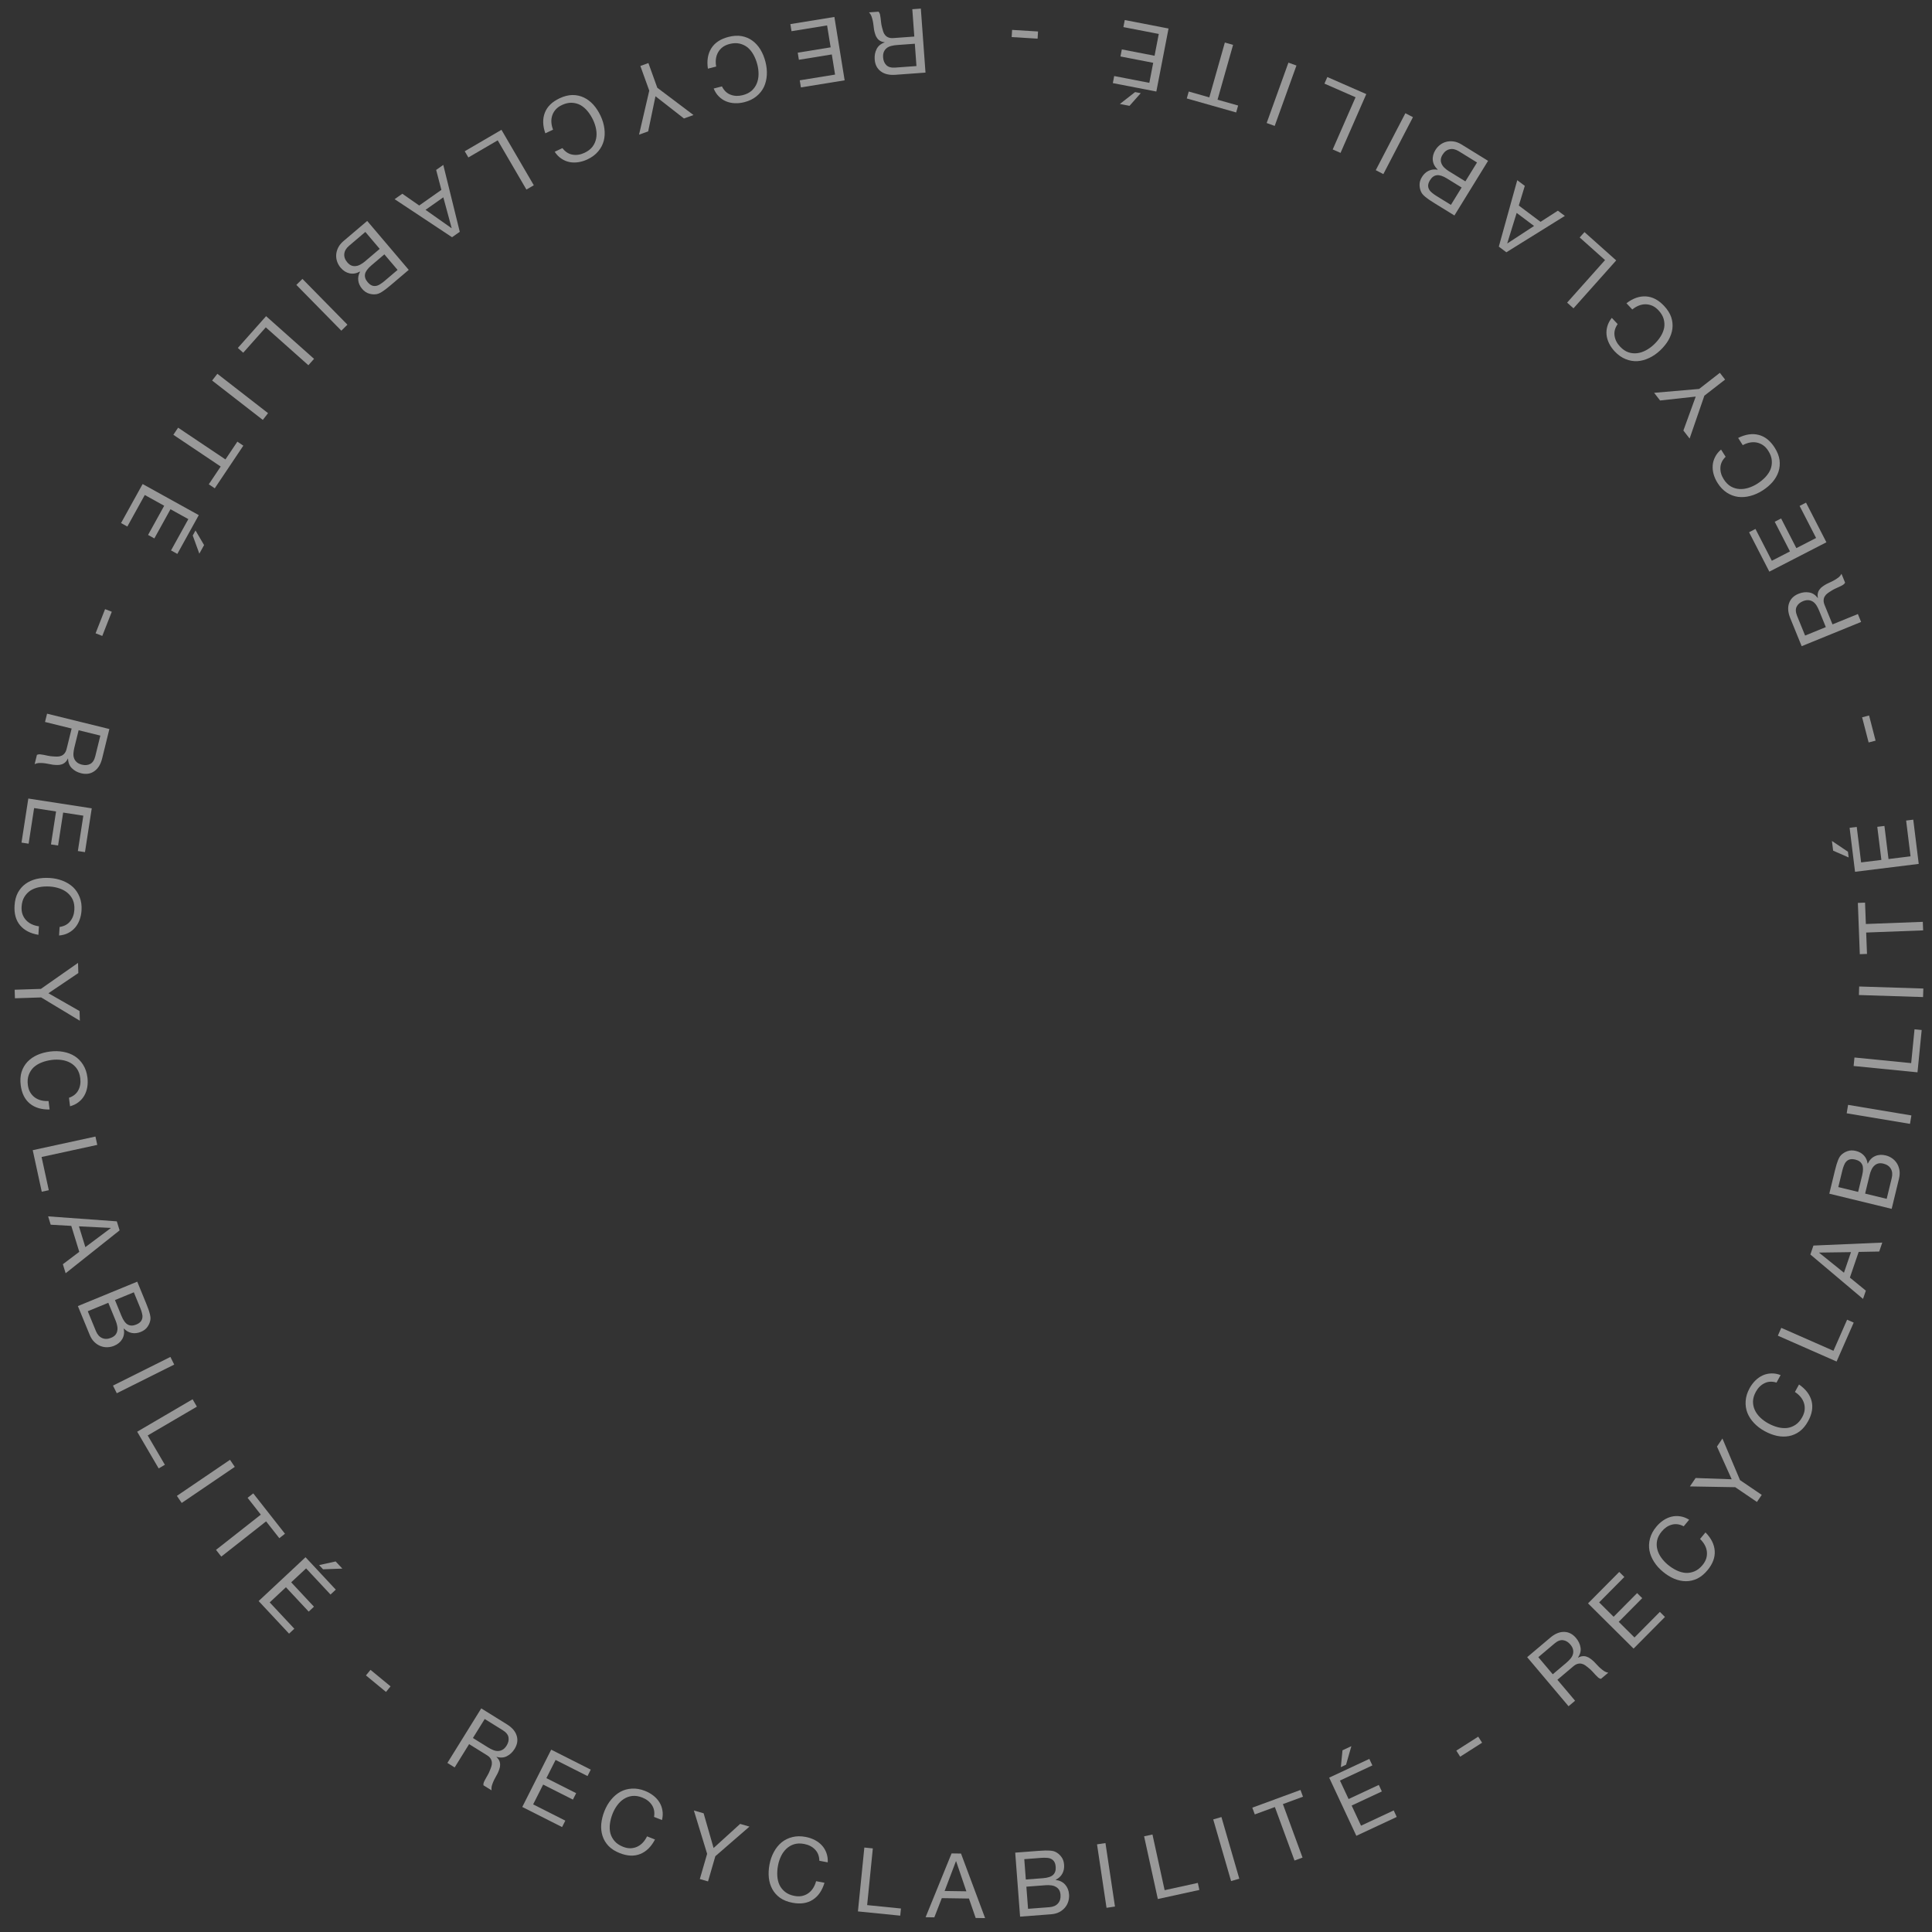 <svg width="175" height="175" viewBox="0 0 175 175" fill="none" xmlns="http://www.w3.org/2000/svg">
<rect x="0" y="0" width="175" height="175" fill="#333333" stroke="none"/>
<g opacity="0.5">
<path d="M83.831 6.576L83.409 0.778L82.637 0.834L82.818 3.311L80.934 3.448C80.744 3.462 80.59 3.443 80.472 3.392C80.355 3.346 80.257 3.277 80.18 3.185C80.103 3.098 80.043 2.991 80.001 2.863C79.96 2.741 79.923 2.61 79.891 2.471C79.854 2.332 79.827 2.19 79.811 2.044C79.795 1.899 79.779 1.761 79.764 1.631C79.75 1.507 79.731 1.394 79.707 1.293C79.678 1.191 79.634 1.113 79.576 1.057L78.715 1.12C78.803 1.212 78.874 1.318 78.926 1.44C78.973 1.567 79.013 1.7 79.045 1.839C79.077 1.978 79.101 2.121 79.117 2.266C79.133 2.412 79.151 2.555 79.172 2.695C79.199 2.835 79.233 2.968 79.275 3.096C79.312 3.224 79.366 3.337 79.439 3.435C79.506 3.539 79.597 3.625 79.711 3.693C79.819 3.761 79.958 3.805 80.128 3.825L80.13 3.842C79.785 3.965 79.544 4.165 79.406 4.441C79.263 4.719 79.204 5.033 79.23 5.385C79.264 5.856 79.448 6.215 79.782 6.463C80.11 6.711 80.55 6.815 81.103 6.775L83.831 6.576ZM81.257 4.078L82.865 3.961L83.012 5.983L81.096 6.122C80.733 6.149 80.464 6.076 80.288 5.904C80.112 5.731 80.014 5.499 79.992 5.207C79.977 4.996 80.002 4.82 80.068 4.679C80.129 4.544 80.219 4.431 80.337 4.341C80.451 4.256 80.588 4.195 80.749 4.156C80.909 4.117 81.078 4.091 81.257 4.078Z" fill="white"/>
<path d="M76.508 7.275L75.578 1.536L71.591 2.183L71.696 2.826L74.918 2.303L75.24 4.288L72.259 4.772L72.363 5.415L75.345 4.931L75.64 6.756L72.442 7.275L72.546 7.918L76.508 7.275Z" fill="white"/>
<path d="M65.393 7.826L64.644 8.019C64.763 8.308 64.92 8.548 65.115 8.739C65.311 8.935 65.531 9.083 65.775 9.182C66.02 9.282 66.283 9.338 66.566 9.349C66.85 9.36 67.138 9.328 67.433 9.252C67.864 9.141 68.227 8.963 68.523 8.719C68.815 8.481 69.039 8.199 69.197 7.873C69.348 7.548 69.435 7.189 69.458 6.797C69.481 6.409 69.441 6.011 69.335 5.601C69.23 5.191 69.078 4.82 68.881 4.49C68.679 4.161 68.436 3.893 68.153 3.685C67.87 3.478 67.546 3.34 67.181 3.272C66.817 3.208 66.417 3.233 65.981 3.345C65.26 3.531 64.743 3.874 64.43 4.375C64.116 4.876 64.013 5.491 64.122 6.22L64.871 6.027C64.828 5.792 64.819 5.564 64.847 5.344C64.874 5.124 64.94 4.922 65.044 4.738C65.144 4.561 65.281 4.405 65.454 4.271C65.623 4.144 65.831 4.048 66.078 3.984C66.414 3.898 66.719 3.886 66.994 3.95C67.268 4.014 67.511 4.131 67.723 4.301C67.931 4.477 68.108 4.698 68.254 4.963C68.403 5.233 68.518 5.528 68.6 5.849C68.676 6.143 68.712 6.437 68.709 6.729C68.706 7.021 68.655 7.292 68.556 7.542C68.454 7.798 68.301 8.019 68.097 8.206C67.888 8.395 67.615 8.532 67.278 8.619C66.884 8.72 66.519 8.708 66.184 8.581C65.844 8.456 65.58 8.204 65.393 7.826Z" fill="white"/>
<path d="M58.81 8.211L57.884 12.198L58.711 11.9L59.373 8.718L61.951 10.731L62.816 10.419L59.538 7.949L58.732 5.712L58.004 5.975L58.81 8.211Z" fill="white"/>
<path d="M50.945 13.416L50.245 13.746C50.416 14.007 50.615 14.213 50.843 14.364C51.072 14.52 51.316 14.624 51.574 14.677C51.833 14.729 52.102 14.734 52.383 14.692C52.663 14.65 52.94 14.564 53.215 14.435C53.618 14.245 53.942 14.002 54.187 13.707C54.429 13.419 54.597 13.1 54.69 12.75C54.778 12.402 54.797 12.034 54.745 11.644C54.696 11.259 54.581 10.875 54.401 10.492C54.221 10.109 54.003 9.773 53.748 9.486C53.487 9.2 53.199 8.982 52.882 8.831C52.565 8.681 52.221 8.606 51.849 8.607C51.48 8.613 51.092 8.712 50.684 8.904C50.011 9.221 49.568 9.655 49.353 10.206C49.139 10.757 49.153 11.38 49.396 12.075L50.096 11.746C50.009 11.523 49.959 11.301 49.944 11.079C49.93 10.858 49.957 10.647 50.025 10.447C50.09 10.255 50.195 10.076 50.34 9.912C50.482 9.755 50.668 9.622 50.899 9.513C51.213 9.365 51.511 9.297 51.793 9.309C52.074 9.32 52.334 9.389 52.574 9.516C52.812 9.651 53.027 9.834 53.22 10.067C53.416 10.305 53.585 10.573 53.726 10.873C53.855 11.148 53.946 11.429 53.997 11.717C54.049 12.005 54.049 12.281 53.999 12.544C53.947 12.815 53.838 13.061 53.672 13.283C53.502 13.508 53.26 13.694 52.945 13.842C52.577 14.015 52.216 14.071 51.863 14.009C51.505 13.95 51.199 13.752 50.945 13.416Z" fill="white"/>
<path d="M48.351 16.781L45.422 11.759L42.096 13.7L42.424 14.262L45.082 12.711L47.683 17.171L48.351 16.781Z" fill="white"/>
<path d="M40.156 17.873L40.91 20.658L40.897 20.667L38.545 19.007L40.156 17.873ZM41.646 20.996L40.153 14.938L39.507 15.393L39.981 17.2L37.971 18.615L36.444 17.549L35.745 18.041L40.947 21.488L41.646 20.996Z" fill="white"/>
<path d="M34.816 23.039L36.012 24.448L34.833 25.45C34.705 25.559 34.578 25.652 34.452 25.731C34.326 25.817 34.198 25.872 34.069 25.896C33.94 25.92 33.812 25.908 33.685 25.859C33.559 25.81 33.428 25.707 33.295 25.55C33.094 25.314 33.018 25.073 33.065 24.826C33.111 24.587 33.302 24.326 33.637 24.041L34.816 23.039ZM37.023 24.444L33.261 20.012L31.12 21.831C30.901 22.017 30.738 22.216 30.633 22.427C30.526 22.645 30.466 22.86 30.453 23.071C30.439 23.289 30.468 23.5 30.54 23.702C30.612 23.904 30.717 24.086 30.854 24.248C31.086 24.521 31.355 24.691 31.661 24.758C31.968 24.826 32.282 24.772 32.604 24.598L32.615 24.61C32.474 24.872 32.42 25.136 32.452 25.4C32.484 25.673 32.6 25.927 32.8 26.162C32.99 26.386 33.202 26.53 33.435 26.595C33.664 26.664 33.888 26.68 34.107 26.644C34.208 26.63 34.315 26.592 34.428 26.532C34.536 26.475 34.648 26.405 34.762 26.322C34.88 26.243 34.995 26.156 35.107 26.061C35.218 25.974 35.321 25.89 35.416 25.809L37.023 24.444ZM33.093 21.009L34.394 22.543L33.048 23.687C32.924 23.792 32.793 23.882 32.657 23.955C32.523 24.033 32.388 24.08 32.252 24.096C32.116 24.119 31.98 24.106 31.846 24.057C31.711 24.007 31.582 23.91 31.459 23.765C31.248 23.517 31.158 23.259 31.187 22.992C31.213 22.728 31.355 22.486 31.616 22.264L33.093 21.009Z" fill="white"/>
<path d="M31.47 29.409L27.395 25.263L26.844 25.806L30.919 29.952L31.47 29.409Z" fill="white"/>
<path d="M28.446 32.504L24.103 28.639L21.544 31.517L22.03 31.95L24.076 29.65L27.932 33.082L28.446 32.504Z" fill="white"/>
<path d="M24.28 37.424L19.689 33.858L19.214 34.469L23.805 38.035L24.28 37.424Z" fill="white"/>
<path d="M20.421 41.615L16.134 38.74L15.703 39.383L19.991 42.258L18.912 43.867L19.453 44.23L22.041 40.368L21.5 40.005L20.421 41.615Z" fill="white"/>
<path d="M18.005 46.66L12.919 43.844L10.964 47.378L11.534 47.694L13.114 44.837L14.874 45.811L13.412 48.454L13.981 48.77L15.443 46.126L17.06 47.022L15.492 49.857L16.062 50.173L18.005 46.66ZM18.056 50.151L17.458 48.507L17.71 48.051L18.485 49.374L18.056 50.151Z" fill="white"/>
<path d="M10.125 55.413L9.519 55.175L8.658 57.364L9.264 57.603L10.125 55.413Z" fill="white"/>
<path d="M9.907 66.035L4.263 64.645L4.078 65.396L6.489 65.99L6.038 67.824C5.992 68.008 5.927 68.149 5.842 68.245C5.762 68.343 5.666 68.415 5.554 68.46C5.448 68.506 5.328 68.53 5.193 68.53C5.064 68.532 4.929 68.526 4.787 68.514C4.643 68.506 4.499 68.488 4.356 68.458C4.212 68.428 4.077 68.4 3.949 68.374C3.826 68.35 3.713 68.333 3.609 68.324C3.504 68.321 3.415 68.338 3.345 68.377L3.138 69.215C3.253 69.159 3.376 69.125 3.507 69.113C3.643 69.107 3.782 69.11 3.924 69.123C4.066 69.136 4.209 69.157 4.353 69.187C4.496 69.216 4.638 69.243 4.777 69.266C4.918 69.284 5.056 69.293 5.19 69.292C5.323 69.297 5.448 69.28 5.563 69.242C5.683 69.21 5.793 69.15 5.892 69.063C5.991 68.981 6.076 68.862 6.148 68.706L6.164 68.71C6.174 69.076 6.29 69.368 6.51 69.584C6.73 69.806 7.011 69.959 7.353 70.043C7.812 70.156 8.211 70.092 8.549 69.851C8.887 69.616 9.122 69.229 9.254 68.691L9.907 66.035ZM6.736 67.711L7.122 66.145L9.09 66.63L8.631 68.496C8.544 68.849 8.392 69.083 8.174 69.197C7.956 69.311 7.704 69.333 7.42 69.263C7.214 69.212 7.054 69.134 6.941 69.027C6.831 68.928 6.752 68.808 6.703 68.667C6.657 68.533 6.641 68.383 6.653 68.219C6.666 68.054 6.694 67.885 6.736 67.711Z" fill="white"/>
<path d="M8.31 73.219L2.565 72.331L1.948 76.322L2.592 76.421L3.09 73.195L5.078 73.502L4.617 76.487L5.26 76.587L5.721 73.602L7.548 73.884L7.053 77.087L7.697 77.186L8.31 73.219Z" fill="white"/>
<path d="M5.399 83.964L5.351 84.736C5.662 84.712 5.939 84.636 6.181 84.51C6.428 84.384 6.636 84.22 6.807 84.019C6.977 83.817 7.111 83.584 7.209 83.318C7.307 83.052 7.366 82.767 7.385 82.464C7.413 82.02 7.356 81.619 7.215 81.262C7.079 80.911 6.88 80.611 6.619 80.36C6.356 80.116 6.042 79.922 5.676 79.779C5.315 79.637 4.923 79.553 4.501 79.527C4.078 79.5 3.679 79.53 3.304 79.615C2.928 79.706 2.598 79.854 2.314 80.059C2.029 80.264 1.798 80.53 1.62 80.856C1.447 81.183 1.347 81.571 1.319 82.02C1.272 82.763 1.439 83.36 1.819 83.814C2.198 84.267 2.751 84.554 3.478 84.676L3.526 83.904C3.289 83.873 3.07 83.81 2.869 83.716C2.668 83.622 2.496 83.497 2.354 83.341C2.216 83.191 2.111 83.013 2.036 82.808C1.967 82.608 1.941 82.38 1.956 82.126C1.978 81.779 2.062 81.485 2.207 81.244C2.353 81.003 2.539 80.808 2.766 80.659C2.998 80.515 3.262 80.415 3.56 80.357C3.862 80.3 4.179 80.282 4.509 80.302C4.813 80.321 5.103 80.377 5.38 80.471C5.657 80.564 5.899 80.696 6.106 80.867C6.318 81.043 6.481 81.257 6.596 81.509C6.71 81.767 6.757 82.069 6.735 82.415C6.71 82.822 6.585 83.165 6.361 83.444C6.137 83.73 5.816 83.903 5.399 83.964Z" fill="white"/>
<path d="M3.729 90.347L7.234 92.459L7.206 91.58L4.385 89.968L7.096 88.138L7.067 87.218L3.704 89.574L1.328 89.65L1.353 90.423L3.729 90.347Z" fill="white"/>
<path d="M6.248 99.438L6.345 100.206C6.647 100.124 6.904 99.998 7.118 99.829C7.337 99.659 7.512 99.459 7.641 99.229C7.771 98.999 7.859 98.744 7.906 98.465C7.952 98.186 7.957 97.895 7.919 97.593C7.863 97.152 7.732 96.769 7.527 96.445C7.328 96.125 7.076 95.867 6.772 95.67C6.469 95.479 6.124 95.348 5.738 95.276C5.357 95.204 4.956 95.195 4.536 95.248C4.116 95.301 3.73 95.405 3.377 95.559C3.025 95.718 2.729 95.925 2.487 96.18C2.246 96.435 2.068 96.74 1.954 97.093C1.846 97.446 1.82 97.846 1.876 98.293C1.97 99.031 2.245 99.587 2.703 99.961C3.161 100.335 3.758 100.514 4.494 100.497L4.397 99.73C4.158 99.744 3.931 99.723 3.717 99.669C3.502 99.614 3.31 99.523 3.14 99.397C2.977 99.275 2.84 99.12 2.729 98.932C2.623 98.748 2.555 98.53 2.523 98.277C2.479 97.932 2.506 97.628 2.604 97.364C2.702 97.1 2.848 96.873 3.043 96.684C3.244 96.5 3.486 96.352 3.767 96.24C4.053 96.127 4.361 96.05 4.69 96.008C4.991 95.97 5.287 95.971 5.576 96.011C5.866 96.051 6.128 96.135 6.363 96.264C6.605 96.397 6.805 96.577 6.965 96.803C7.126 97.034 7.228 97.323 7.271 97.667C7.322 98.071 7.264 98.431 7.096 98.748C6.929 99.07 6.646 99.3 6.248 99.438Z" fill="white"/>
<path d="M8.646 102.948L2.965 104.183L3.782 107.946L4.419 107.808L3.766 104.8L8.81 103.704L8.646 102.948Z" fill="white"/>
<path d="M7.151 111.081L10.032 111.224L10.037 111.24L7.731 112.964L7.151 111.081ZM10.581 110.629L4.36 110.178L4.592 110.933L6.457 111.04L7.181 113.39L5.695 114.513L5.946 115.33L10.833 111.446L10.581 110.629Z" fill="white"/>
<path d="M10.413 117.759L12.122 117.056L12.71 118.487C12.774 118.643 12.824 118.793 12.859 118.937C12.902 119.083 12.915 119.222 12.898 119.352C12.881 119.482 12.83 119.6 12.744 119.706C12.659 119.812 12.52 119.904 12.329 119.982C12.043 120.1 11.79 120.098 11.57 119.977C11.358 119.859 11.168 119.597 11.001 119.19L10.413 117.759ZM12.431 116.093L7.054 118.304L8.122 120.903C8.231 121.169 8.37 121.385 8.537 121.55C8.712 121.719 8.898 121.842 9.094 121.92C9.298 122.001 9.507 122.038 9.721 122.032C9.936 122.026 10.141 121.983 10.337 121.902C10.668 121.766 10.913 121.562 11.072 121.292C11.231 121.021 11.277 120.705 11.211 120.345L11.226 120.339C11.432 120.554 11.665 120.687 11.927 120.738C12.195 120.791 12.473 120.759 12.759 120.642C13.03 120.53 13.233 120.374 13.367 120.172C13.503 119.975 13.588 119.767 13.621 119.548C13.638 119.447 13.636 119.333 13.613 119.208C13.593 119.087 13.561 118.959 13.518 118.824C13.479 118.688 13.432 118.552 13.376 118.416C13.328 118.283 13.279 118.159 13.232 118.044L12.431 116.093ZM7.95 118.772L9.81 118.007L10.482 119.641C10.544 119.792 10.588 119.944 10.616 120.097C10.649 120.248 10.652 120.39 10.625 120.525C10.605 120.662 10.551 120.787 10.462 120.9C10.373 121.013 10.241 121.105 10.065 121.177C9.764 121.301 9.491 121.308 9.246 121.197C9.003 121.092 8.817 120.881 8.687 120.565L7.95 118.772Z" fill="white"/>
<path d="M15.435 122.911L10.234 125.507L10.579 126.2L15.78 123.603L15.435 122.911Z" fill="white"/>
<path d="M17.443 126.746L12.427 129.684L14.372 133.008L14.934 132.679L13.379 130.023L17.834 127.414L17.443 126.746Z" fill="white"/>
<path d="M20.832 132.229L16.023 135.496L16.458 136.136L21.267 132.869L20.832 132.229Z" fill="white"/>
<path d="M23.625 137.196L19.567 140.387L20.045 140.995L24.103 137.804L25.3 139.328L25.812 138.925L22.94 135.27L22.428 135.672L23.625 137.196Z" fill="white"/>
<path d="M27.675 141.054L23.427 145.023L26.183 147.975L26.659 147.53L24.43 145.144L25.9 143.771L27.961 145.979L28.437 145.534L26.376 143.326L27.727 142.064L29.938 144.433L30.414 143.988L27.675 141.054ZM31.009 142.084L29.261 142.145L28.906 141.765L30.403 141.435L31.009 142.084Z" fill="white"/>
<path d="M33.561 151.255L33.147 151.758L34.963 153.254L35.377 152.751L33.561 151.255Z" fill="white"/>
<path d="M43.591 154.745L40.526 159.685L41.183 160.093L42.492 157.982L44.097 158.979C44.259 159.079 44.372 159.185 44.437 159.295C44.506 159.402 44.544 159.515 44.552 159.635C44.564 159.751 44.549 159.873 44.508 160.001C44.47 160.124 44.423 160.251 44.367 160.382C44.315 160.517 44.253 160.648 44.181 160.775C44.108 160.902 44.04 161.023 43.976 161.136C43.914 161.245 43.864 161.348 43.823 161.444C43.787 161.543 43.776 161.632 43.791 161.712L44.524 162.167C44.507 162.041 44.512 161.914 44.541 161.785C44.578 161.654 44.624 161.523 44.68 161.391C44.736 161.26 44.8 161.131 44.873 161.003C44.945 160.876 45.014 160.749 45.079 160.624C45.14 160.495 45.191 160.367 45.232 160.239C45.277 160.114 45.3 159.991 45.299 159.869C45.305 159.745 45.282 159.622 45.23 159.5C45.183 159.381 45.096 159.264 44.97 159.147L44.979 159.133C45.33 159.236 45.643 159.216 45.916 159.073C46.195 158.933 46.427 158.713 46.613 158.414C46.862 158.012 46.925 157.613 46.8 157.217C46.681 156.823 46.385 156.48 45.915 156.188L43.591 154.745ZM44.205 158.279L42.836 157.429L43.905 155.706L45.537 156.72C45.846 156.912 46.021 157.129 46.062 157.372C46.103 157.614 46.046 157.86 45.892 158.109C45.78 158.289 45.656 158.417 45.52 158.492C45.392 158.565 45.253 158.604 45.104 158.607C44.962 158.609 44.815 158.578 44.663 158.515C44.51 158.452 44.358 158.374 44.205 158.279Z" fill="white"/>
<path d="M49.927 158.484L47.308 163.674L50.913 165.495L51.206 164.913L48.292 163.441L49.198 161.646L51.894 163.007L52.188 162.426L49.491 161.064L50.324 159.414L53.217 160.875L53.51 160.293L49.927 158.484Z" fill="white"/>
<path d="M59.243 164.574L59.963 164.859C60.036 164.555 60.05 164.268 60.004 163.999C59.961 163.725 59.87 163.476 59.73 163.252C59.592 163.028 59.411 162.828 59.188 162.652C58.966 162.477 58.713 162.333 58.431 162.221C58.017 162.058 57.618 161.988 57.235 162.012C56.859 162.032 56.512 162.128 56.193 162.3C55.88 162.474 55.599 162.713 55.35 163.017C55.103 163.316 54.902 163.663 54.746 164.057C54.591 164.451 54.496 164.839 54.461 165.222C54.431 165.607 54.47 165.967 54.578 166.301C54.685 166.636 54.866 166.938 55.121 167.208C55.378 167.473 55.716 167.689 56.135 167.854C56.827 168.128 57.447 168.154 57.995 167.933C58.543 167.712 58.988 167.275 59.328 166.621L58.608 166.337C58.505 166.553 58.378 166.742 58.227 166.904C58.075 167.066 57.903 167.19 57.711 167.278C57.526 167.362 57.324 167.408 57.105 167.415C56.894 167.419 56.669 167.374 56.432 167.28C56.109 167.152 55.855 166.982 55.671 166.769C55.487 166.556 55.359 166.318 55.287 166.057C55.222 165.792 55.209 165.509 55.246 165.209C55.285 164.903 55.365 164.596 55.487 164.288C55.598 164.006 55.741 163.747 55.916 163.512C56.09 163.278 56.291 163.088 56.517 162.944C56.75 162.797 57.004 162.708 57.279 162.677C57.559 162.647 57.861 162.697 58.184 162.824C58.562 162.974 58.85 163.199 59.047 163.498C59.248 163.8 59.314 164.158 59.243 164.574Z" fill="white"/>
<path d="M64.795 168.134L67.886 165.454L67.042 165.209L64.637 167.393L63.734 164.249L62.851 163.992L64.052 167.919L63.39 170.202L64.133 170.418L64.795 168.134Z" fill="white"/>
<path d="M74.216 168.547L74.976 168.691C74.992 168.379 74.952 168.096 74.857 167.84C74.763 167.579 74.626 167.351 74.448 167.157C74.269 166.963 74.054 166.8 73.803 166.669C73.552 166.539 73.277 166.445 72.978 166.388C72.541 166.304 72.136 166.31 71.765 166.405C71.399 166.496 71.076 166.655 70.795 166.884C70.519 167.113 70.288 167.4 70.1 167.746C69.914 168.086 69.781 168.464 69.702 168.88C69.623 169.296 69.602 169.695 69.64 170.078C69.683 170.462 69.788 170.808 69.956 171.117C70.124 171.425 70.358 171.688 70.66 171.906C70.962 172.118 71.334 172.266 71.777 172.35C72.507 172.49 73.121 172.399 73.618 172.08C74.116 171.76 74.47 171.247 74.682 170.542L73.922 170.397C73.862 170.629 73.772 170.838 73.653 171.025C73.535 171.213 73.389 171.367 73.217 171.489C73.051 171.607 72.861 171.69 72.648 171.737C72.441 171.781 72.212 171.779 71.961 171.731C71.62 171.666 71.339 171.546 71.118 171.371C70.897 171.196 70.727 170.987 70.607 170.743C70.494 170.495 70.428 170.22 70.408 169.918C70.389 169.611 70.411 169.294 70.473 168.969C70.529 168.67 70.622 168.389 70.749 168.126C70.876 167.863 71.038 167.64 71.233 167.456C71.435 167.268 71.668 167.133 71.932 167.05C72.202 166.969 72.507 166.961 72.848 167.026C73.248 167.102 73.573 167.269 73.822 167.527C74.077 167.785 74.208 168.125 74.216 168.547Z" fill="white"/>
<path d="M78.292 167.35L77.711 173.135L81.543 173.52L81.608 172.872L78.546 172.564L79.061 167.428L78.292 167.35Z" fill="white"/>
<path d="M85.563 171.285L86.589 168.588L86.606 168.589L87.533 171.314L85.563 171.285ZM86.193 167.882L83.841 173.661L84.631 173.673L85.309 171.932L87.768 171.969L88.376 173.729L89.231 173.742L87.048 167.895L86.193 167.882Z" fill="white"/>
<path d="M92.919 170.245L92.779 168.402L94.321 168.285C94.489 168.272 94.647 168.271 94.795 168.282C94.948 168.286 95.083 168.317 95.202 168.373C95.32 168.43 95.417 168.515 95.491 168.629C95.565 168.743 95.609 168.903 95.625 169.109C95.649 169.417 95.569 169.657 95.386 169.829C95.208 169.995 94.9 170.095 94.462 170.128L92.919 170.245ZM91.958 167.812L92.399 173.608L95.2 173.395C95.487 173.373 95.735 173.308 95.944 173.2C96.159 173.085 96.333 172.947 96.468 172.784C96.608 172.616 96.708 172.429 96.768 172.223C96.829 172.017 96.851 171.808 96.835 171.597C96.808 171.24 96.69 170.944 96.482 170.709C96.273 170.475 95.988 170.333 95.625 170.284L95.624 170.268C95.891 170.139 96.09 169.958 96.219 169.725C96.353 169.486 96.409 169.212 96.385 168.904C96.363 168.611 96.277 168.37 96.126 168.18C95.981 167.99 95.809 167.845 95.611 167.746C95.521 167.698 95.412 167.666 95.286 167.648C95.164 167.63 95.033 167.621 94.891 167.621C94.75 167.616 94.606 167.618 94.459 167.629C94.318 167.635 94.186 167.642 94.061 167.652L91.958 167.812ZM93.121 172.9L92.968 170.895L94.73 170.761C94.892 170.748 95.051 170.753 95.205 170.774C95.358 170.789 95.495 170.831 95.614 170.898C95.739 170.959 95.841 171.049 95.921 171.168C96 171.287 96.047 171.442 96.062 171.631C96.087 171.956 96.008 172.218 95.828 172.417C95.652 172.615 95.394 172.727 95.053 172.753L93.121 172.9Z" fill="white"/>
<path d="M99.368 167.06L100.229 172.809L100.994 172.694L100.132 166.945L99.368 167.06Z" fill="white"/>
<path d="M103.633 166.334L104.876 172.013L108.638 171.19L108.499 170.553L105.492 171.212L104.389 166.169L103.633 166.334Z" fill="white"/>
<path d="M109.894 164.803L111.512 170.387L112.255 170.171L110.637 164.588L109.894 164.803Z" fill="white"/>
<path d="M115.478 163.681L117.257 168.526L117.983 168.259L116.204 163.414L118.023 162.745L117.798 162.134L113.434 163.738L113.659 164.349L115.478 163.681Z" fill="white"/>
<path d="M120.397 161.02L122.857 166.287L126.515 164.577L126.24 163.987L123.282 165.37L122.431 163.547L125.167 162.268L124.892 161.678L122.155 162.957L121.373 161.283L124.309 159.91L124.033 159.32L120.397 161.02ZM122.407 158.166L121.925 159.847L121.453 160.068L121.603 158.542L122.407 158.166Z" fill="white"/>
<path d="M131.913 158.571L132.263 159.12L134.247 157.855L133.897 157.306L131.913 158.571Z" fill="white"/>
<path d="M138.33 150.107L142.079 154.55L142.67 154.051L141.068 152.153L142.511 150.934C142.657 150.811 142.792 150.736 142.918 150.708C143.04 150.676 143.159 150.674 143.276 150.704C143.389 150.729 143.501 150.78 143.61 150.859C143.715 150.933 143.821 151.017 143.929 151.111C144.041 151.202 144.146 151.301 144.245 151.41C144.343 151.518 144.437 151.62 144.525 151.716C144.61 151.808 144.691 151.888 144.77 151.957C144.853 152.021 144.935 152.059 145.015 152.07L145.674 151.513C145.549 151.491 145.43 151.446 145.316 151.379C145.203 151.304 145.093 151.219 144.985 151.125C144.877 151.031 144.774 150.93 144.676 150.822C144.577 150.713 144.478 150.609 144.379 150.508C144.275 150.41 144.169 150.322 144.06 150.244C143.955 150.162 143.845 150.102 143.728 150.066C143.613 150.021 143.489 150.005 143.357 150.017C143.229 150.025 143.091 150.072 142.941 150.155L142.931 150.143C143.137 149.84 143.215 149.537 143.163 149.232C143.116 148.924 142.979 148.635 142.751 148.365C142.447 148.004 142.087 147.822 141.671 147.817C141.26 147.81 140.843 147.984 140.42 148.342L138.33 150.107ZM141.88 150.615L140.648 151.655L139.341 150.106L140.809 148.866C141.086 148.631 141.347 148.532 141.591 148.568C141.834 148.604 142.05 148.733 142.239 148.957C142.376 149.119 142.459 149.277 142.488 149.429C142.518 149.574 142.512 149.718 142.469 149.861C142.427 149.996 142.352 150.127 142.245 150.253C142.139 150.378 142.017 150.499 141.88 150.615Z" fill="white"/>
<path d="M143.843 145.234L147.968 149.33L150.812 146.463L150.35 146.004L148.051 148.322L146.624 146.905L148.751 144.76L148.289 144.302L146.161 146.446L144.85 145.144L147.132 142.843L146.67 142.384L143.843 145.234Z" fill="white"/>
<path d="M152.51 138.252L153.003 137.656C152.737 137.492 152.469 137.39 152.199 137.35C151.925 137.307 151.66 137.317 151.404 137.38C151.148 137.443 150.902 137.553 150.666 137.71C150.431 137.868 150.216 138.064 150.023 138.298C149.739 138.641 149.55 138.998 149.454 139.37C149.358 139.734 149.342 140.094 149.407 140.451C149.475 140.803 149.615 141.144 149.828 141.475C150.036 141.802 150.304 142.101 150.63 142.37C150.956 142.64 151.296 142.851 151.65 143.002C152.007 143.149 152.361 143.224 152.712 143.225C153.063 143.226 153.406 143.147 153.742 142.988C154.073 142.826 154.382 142.57 154.669 142.223C155.143 141.65 155.359 141.068 155.318 140.478C155.278 139.888 154.999 139.33 154.483 138.805L153.99 139.401C154.164 139.566 154.304 139.745 154.411 139.94C154.519 140.134 154.584 140.336 154.608 140.546C154.631 140.748 154.612 140.954 154.551 141.164C154.489 141.367 154.377 141.566 154.215 141.763C153.994 142.031 153.753 142.22 153.494 142.329C153.235 142.439 152.969 142.487 152.698 142.474C152.427 142.454 152.153 142.38 151.879 142.251C151.601 142.12 151.334 141.949 151.079 141.738C150.844 141.544 150.643 141.328 150.473 141.089C150.304 140.851 150.186 140.602 150.119 140.342C150.051 140.075 150.045 139.806 150.1 139.534C150.159 139.259 150.298 138.987 150.52 138.719C150.779 138.405 151.081 138.201 151.427 138.106C151.776 138.008 152.137 138.056 152.51 138.252Z" fill="white"/>
<path d="M157.611 134.07L156.017 130.3L155.523 131.028L156.857 133.992L153.589 133.878L153.072 134.639L157.177 134.71L159.143 136.046L159.578 135.406L157.611 134.07Z" fill="white"/>
<path d="M160.915 125.233L161.287 124.555C160.995 124.444 160.713 124.394 160.44 124.405C160.163 124.414 159.904 124.473 159.664 124.583C159.425 124.693 159.204 124.847 159.002 125.046C158.8 125.244 158.626 125.477 158.479 125.743C158.265 126.134 158.146 126.52 158.121 126.903C158.095 127.279 158.146 127.635 158.277 127.973C158.41 128.307 158.611 128.616 158.882 128.901C159.148 129.183 159.467 129.426 159.838 129.63C160.209 129.834 160.582 129.977 160.958 130.06C161.336 130.138 161.698 130.145 162.043 130.08C162.388 130.016 162.71 129.874 163.01 129.655C163.305 129.433 163.561 129.125 163.778 128.73C164.136 128.078 164.24 127.466 164.089 126.894C163.939 126.322 163.561 125.827 162.955 125.407L162.583 126.085C162.785 126.214 162.956 126.364 163.098 126.535C163.239 126.706 163.341 126.892 163.404 127.094C163.465 127.288 163.485 127.494 163.464 127.712C163.441 127.922 163.369 128.139 163.246 128.363C163.079 128.668 162.878 128.898 162.643 129.054C162.409 129.21 162.158 129.307 161.889 129.345C161.618 129.376 161.336 129.354 161.043 129.28C160.744 129.203 160.45 129.084 160.16 128.925C159.894 128.778 159.655 128.604 159.444 128.401C159.233 128.199 159.071 127.976 158.956 127.734C158.84 127.484 158.783 127.22 158.786 126.944C158.792 126.662 158.879 126.369 159.046 126.064C159.242 125.707 159.501 125.45 159.823 125.293C160.147 125.13 160.511 125.11 160.915 125.233Z" fill="white"/>
<path d="M161.037 120.985L166.358 123.326L167.907 119.8L167.311 119.538L166.073 122.355L161.348 120.277L161.037 120.985Z" fill="white"/>
<path d="M167.025 115.283L164.778 113.473L164.783 113.458L167.662 113.418L167.025 115.283ZM163.983 113.632L168.752 117.655L169.008 116.907L167.562 115.724L168.357 113.398L170.219 113.363L170.495 112.554L164.26 112.823L163.983 113.632Z" fill="white"/>
<path d="M168.309 107.963L166.513 107.526L166.878 106.023C166.918 105.859 166.965 105.709 167.021 105.572C167.073 105.428 167.144 105.308 167.234 105.213C167.324 105.117 167.435 105.052 167.566 105.017C167.698 104.982 167.863 104.989 168.064 105.038C168.365 105.111 168.568 105.261 168.675 105.488C168.778 105.708 168.778 106.032 168.674 106.459L168.309 107.963ZM165.698 108.124L171.347 109.497L172.009 106.767C172.077 106.487 172.092 106.231 172.053 105.998C172.011 105.759 171.933 105.55 171.82 105.372C171.703 105.187 171.556 105.034 171.379 104.913C171.201 104.792 171.01 104.706 170.804 104.656C170.456 104.571 170.138 104.592 169.851 104.718C169.563 104.843 169.34 105.071 169.182 105.401L169.166 105.398C169.126 105.103 169.015 104.858 168.833 104.663C168.648 104.462 168.405 104.324 168.104 104.251C167.819 104.182 167.563 104.19 167.336 104.274C167.11 104.353 166.919 104.472 166.764 104.629C166.69 104.701 166.626 104.794 166.57 104.909C166.516 105.019 166.466 105.141 166.423 105.276C166.373 105.409 166.332 105.547 166.297 105.689C166.258 105.825 166.224 105.954 166.195 106.075L165.698 108.124ZM170.896 108.591L168.942 108.116L169.359 106.4C169.397 106.241 169.45 106.092 169.518 105.952C169.58 105.811 169.661 105.694 169.762 105.601C169.859 105.502 169.976 105.432 170.114 105.393C170.252 105.354 170.413 105.357 170.598 105.402C170.914 105.479 171.139 105.634 171.273 105.867C171.407 106.096 171.434 106.376 171.353 106.708L170.896 108.591Z" fill="white"/>
<path d="M167.272 100.842L173.006 101.799L173.134 101.036L167.399 100.079L167.272 100.842Z" fill="white"/>
<path d="M167.901 96.558L173.686 97.131L174.065 93.298L173.417 93.234L173.114 96.297L167.977 95.788L167.901 96.558Z" fill="white"/>
<path d="M168.38 90.129L174.19 90.314L174.215 89.541L168.404 89.356L168.38 90.129Z" fill="white"/>
<path d="M169.038 84.469L174.197 84.273L174.167 83.5L169.009 83.696L168.936 81.76L168.285 81.785L168.461 86.43L169.112 86.406L169.038 84.469Z" fill="white"/>
<path d="M168.029 78.966L173.798 78.252L173.303 74.245L172.657 74.325L173.057 77.565L171.061 77.812L170.691 74.814L170.044 74.894L170.415 77.891L168.58 78.118L168.183 74.902L167.537 74.982L168.029 78.966ZM165.936 76.173L167.386 77.15L167.45 77.667L166.045 77.053L165.936 76.173Z" fill="white"/>
<path d="M169.26 67.251L169.89 67.088L169.301 64.81L168.67 64.973L169.26 67.251Z" fill="white"/>
<path d="M163.195 58.531L168.578 56.336L168.286 55.619L165.987 56.557L165.274 54.808C165.202 54.632 165.172 54.48 165.185 54.352C165.192 54.225 165.228 54.111 165.291 54.009C165.35 53.909 165.434 53.819 165.542 53.74C165.645 53.663 165.758 53.587 165.881 53.514C166.001 53.435 166.128 53.366 166.262 53.306C166.396 53.245 166.522 53.188 166.64 53.134C166.754 53.082 166.855 53.029 166.945 52.974C167.032 52.915 167.093 52.849 167.128 52.777L166.802 51.977C166.743 52.09 166.663 52.19 166.564 52.277C166.458 52.361 166.343 52.44 166.221 52.514C166.098 52.587 165.97 52.654 165.836 52.714C165.703 52.775 165.573 52.836 165.446 52.9C165.322 52.968 165.205 53.042 165.097 53.121C164.986 53.196 164.896 53.282 164.825 53.382C164.747 53.478 164.693 53.591 164.664 53.72C164.632 53.844 164.633 53.99 164.666 54.158L164.651 54.165C164.428 53.875 164.163 53.707 163.857 53.662C163.55 53.611 163.233 53.653 162.906 53.786C162.469 53.964 162.184 54.251 162.051 54.645C161.917 55.034 161.954 55.484 162.163 55.997L163.195 58.531ZM164.775 55.31L165.383 56.803L163.506 57.569L162.781 55.789C162.644 55.452 162.63 55.174 162.739 54.953C162.849 54.733 163.039 54.567 163.311 54.456C163.507 54.376 163.682 54.346 163.836 54.365C163.984 54.381 164.118 54.432 164.241 54.517C164.356 54.599 164.457 54.71 164.544 54.85C164.63 54.991 164.708 55.144 164.775 55.31Z" fill="white"/>
<path d="M160.266 51.78L165.435 49.12L163.589 45.528L163.009 45.826L164.502 48.73L162.714 49.65L161.333 46.963L160.754 47.261L162.135 49.948L160.492 50.794L159.01 47.912L158.431 48.21L160.266 51.78Z" fill="white"/>
<path d="M156.307 41.374L155.892 40.721C155.654 40.924 155.475 41.148 155.354 41.392C155.228 41.639 155.155 41.894 155.136 42.158C155.116 42.421 155.145 42.689 155.222 42.962C155.299 43.234 155.419 43.499 155.582 43.755C155.82 44.131 156.102 44.422 156.425 44.628C156.741 44.832 157.079 44.958 157.438 45.007C157.794 45.051 158.162 45.023 158.542 44.922C158.917 44.825 159.284 44.663 159.641 44.436C159.998 44.209 160.303 43.95 160.557 43.661C160.807 43.366 160.987 43.053 161.097 42.719C161.206 42.386 161.237 42.035 161.19 41.666C161.138 41.3 160.991 40.927 160.749 40.547C160.35 39.919 159.864 39.534 159.291 39.39C158.717 39.247 158.101 39.34 157.442 39.669L157.857 40.322C158.067 40.207 158.281 40.129 158.499 40.087C158.716 40.045 158.929 40.045 159.136 40.087C159.335 40.128 159.525 40.209 159.706 40.332C159.88 40.454 160.035 40.622 160.171 40.837C160.358 41.13 160.463 41.417 160.487 41.698C160.511 41.979 160.475 42.246 160.379 42.5C160.275 42.752 160.12 42.989 159.914 43.211C159.703 43.435 159.457 43.636 159.178 43.814C158.921 43.977 158.654 44.102 158.375 44.189C158.096 44.276 157.823 44.312 157.555 44.295C157.28 44.278 157.022 44.2 156.781 44.064C156.537 43.923 156.322 43.706 156.136 43.413C155.917 43.069 155.817 42.718 155.834 42.36C155.848 41.998 156.005 41.669 156.307 41.374Z" fill="white"/>
<path d="M153.907 35.23L149.83 35.582L150.37 36.276L153.599 35.922L152.481 38.997L153.045 39.724L154.381 35.841L156.259 34.382L155.784 33.771L153.907 35.23Z" fill="white"/>
<path d="M146.527 29.356L145.997 28.792C145.802 29.036 145.667 29.289 145.594 29.552C145.516 29.818 145.493 30.082 145.523 30.345C145.553 30.607 145.632 30.864 145.758 31.118C145.885 31.372 146.052 31.609 146.26 31.831C146.565 32.155 146.895 32.388 147.252 32.53C147.601 32.671 147.956 32.732 148.317 32.713C148.675 32.689 149.031 32.593 149.386 32.423C149.737 32.258 150.066 32.03 150.375 31.74C150.683 31.45 150.935 31.139 151.129 30.807C151.32 30.471 151.438 30.129 151.484 29.781C151.529 29.433 151.494 29.082 151.378 28.729C151.258 28.38 151.044 28.041 150.736 27.712C150.227 27.17 149.677 26.882 149.087 26.849C148.497 26.815 147.909 27.021 147.323 27.468L147.852 28.032C148.038 27.88 148.233 27.763 148.439 27.681C148.645 27.599 148.854 27.56 149.065 27.562C149.268 27.565 149.47 27.61 149.671 27.696C149.864 27.783 150.048 27.919 150.223 28.105C150.461 28.358 150.617 28.621 150.694 28.892C150.77 29.163 150.784 29.433 150.738 29.7C150.683 29.967 150.575 30.229 150.414 30.485C150.248 30.745 150.045 30.988 149.804 31.215C149.582 31.423 149.343 31.596 149.085 31.734C148.827 31.872 148.565 31.958 148.299 31.992C148.026 32.026 147.758 31.998 147.496 31.91C147.23 31.817 146.978 31.644 146.74 31.39C146.461 31.094 146.297 30.768 146.247 30.413C146.192 30.054 146.286 29.702 146.527 29.356Z" fill="white"/>
<path d="M142.526 27.927L146.395 23.588L143.522 21.024L143.088 21.51L145.384 23.559L141.949 27.412L142.526 27.927Z" fill="white"/>
<path d="M138.955 20.468L136.54 22.046L136.527 22.037L137.379 19.286L138.955 20.468ZM136.446 22.851L141.743 19.558L141.112 19.084L139.541 20.094L137.574 18.618L138.116 16.836L137.432 16.323L135.762 22.338L136.446 22.851Z" fill="white"/>
<path d="M132.393 16.984L131.423 18.558L130.106 17.745C129.963 17.657 129.835 17.565 129.721 17.47C129.601 17.376 129.509 17.272 129.446 17.157C129.383 17.041 129.355 16.916 129.362 16.78C129.37 16.644 129.427 16.488 129.535 16.313C129.698 16.049 129.903 15.902 130.152 15.87C130.394 15.841 130.702 15.941 131.076 16.172L132.393 16.984ZM131.74 19.518L134.789 14.569L132.398 13.094C132.153 12.943 131.914 12.85 131.681 12.815C131.44 12.781 131.218 12.79 131.013 12.843C130.801 12.897 130.61 12.99 130.44 13.121C130.27 13.252 130.13 13.408 130.019 13.588C129.831 13.893 129.752 14.201 129.783 14.514C129.814 14.826 129.962 15.109 130.227 15.361L130.218 15.375C129.926 15.322 129.659 15.352 129.417 15.465C129.168 15.579 128.963 15.768 128.8 16.031C128.646 16.281 128.575 16.527 128.585 16.769C128.59 17.008 128.644 17.227 128.746 17.423C128.791 17.515 128.86 17.605 128.952 17.694C129.04 17.78 129.141 17.864 129.255 17.948C129.367 18.035 129.485 18.118 129.609 18.195C129.727 18.273 129.839 18.346 129.945 18.411L131.74 19.518ZM133.789 14.717L132.734 16.429L131.23 15.502C131.092 15.416 130.966 15.32 130.854 15.213C130.739 15.11 130.653 14.996 130.596 14.871C130.531 14.749 130.501 14.616 130.507 14.472C130.512 14.329 130.565 14.176 130.664 14.015C130.835 13.737 131.052 13.572 131.315 13.517C131.574 13.46 131.849 13.521 132.14 13.7L133.789 14.717Z" fill="white"/>
<path d="M125.303 15.771L127.985 10.613L127.298 10.256L124.617 15.414L125.303 15.771Z" fill="white"/>
<path d="M121.426 13.848L123.757 8.523L120.23 6.977L119.968 7.574L122.787 8.809L120.717 13.538L121.426 13.848Z" fill="white"/>
<path d="M115.462 11.405L117.432 5.936L116.705 5.674L114.734 11.143L115.462 11.405Z" fill="white"/>
<path d="M110.284 9.031L111.691 4.064L110.947 3.853L109.54 8.82L107.676 8.291L107.498 8.918L111.971 10.186L112.149 9.559L110.284 9.031Z" fill="white"/>
<path d="M104.741 8.291L105.846 2.583L101.881 1.815L101.757 2.455L104.962 3.075L104.58 5.05L101.615 4.476L101.491 5.115L104.457 5.689L104.106 7.504L100.924 6.888L100.801 7.528L104.741 8.291ZM101.438 9.418L102.816 8.341L103.328 8.44L102.31 9.586L101.438 9.418Z" fill="white"/>
<path d="M93.986 3.501L94.025 2.851L91.676 2.708L91.637 3.358L93.986 3.501Z" fill="white"/>
</g>
</svg>
